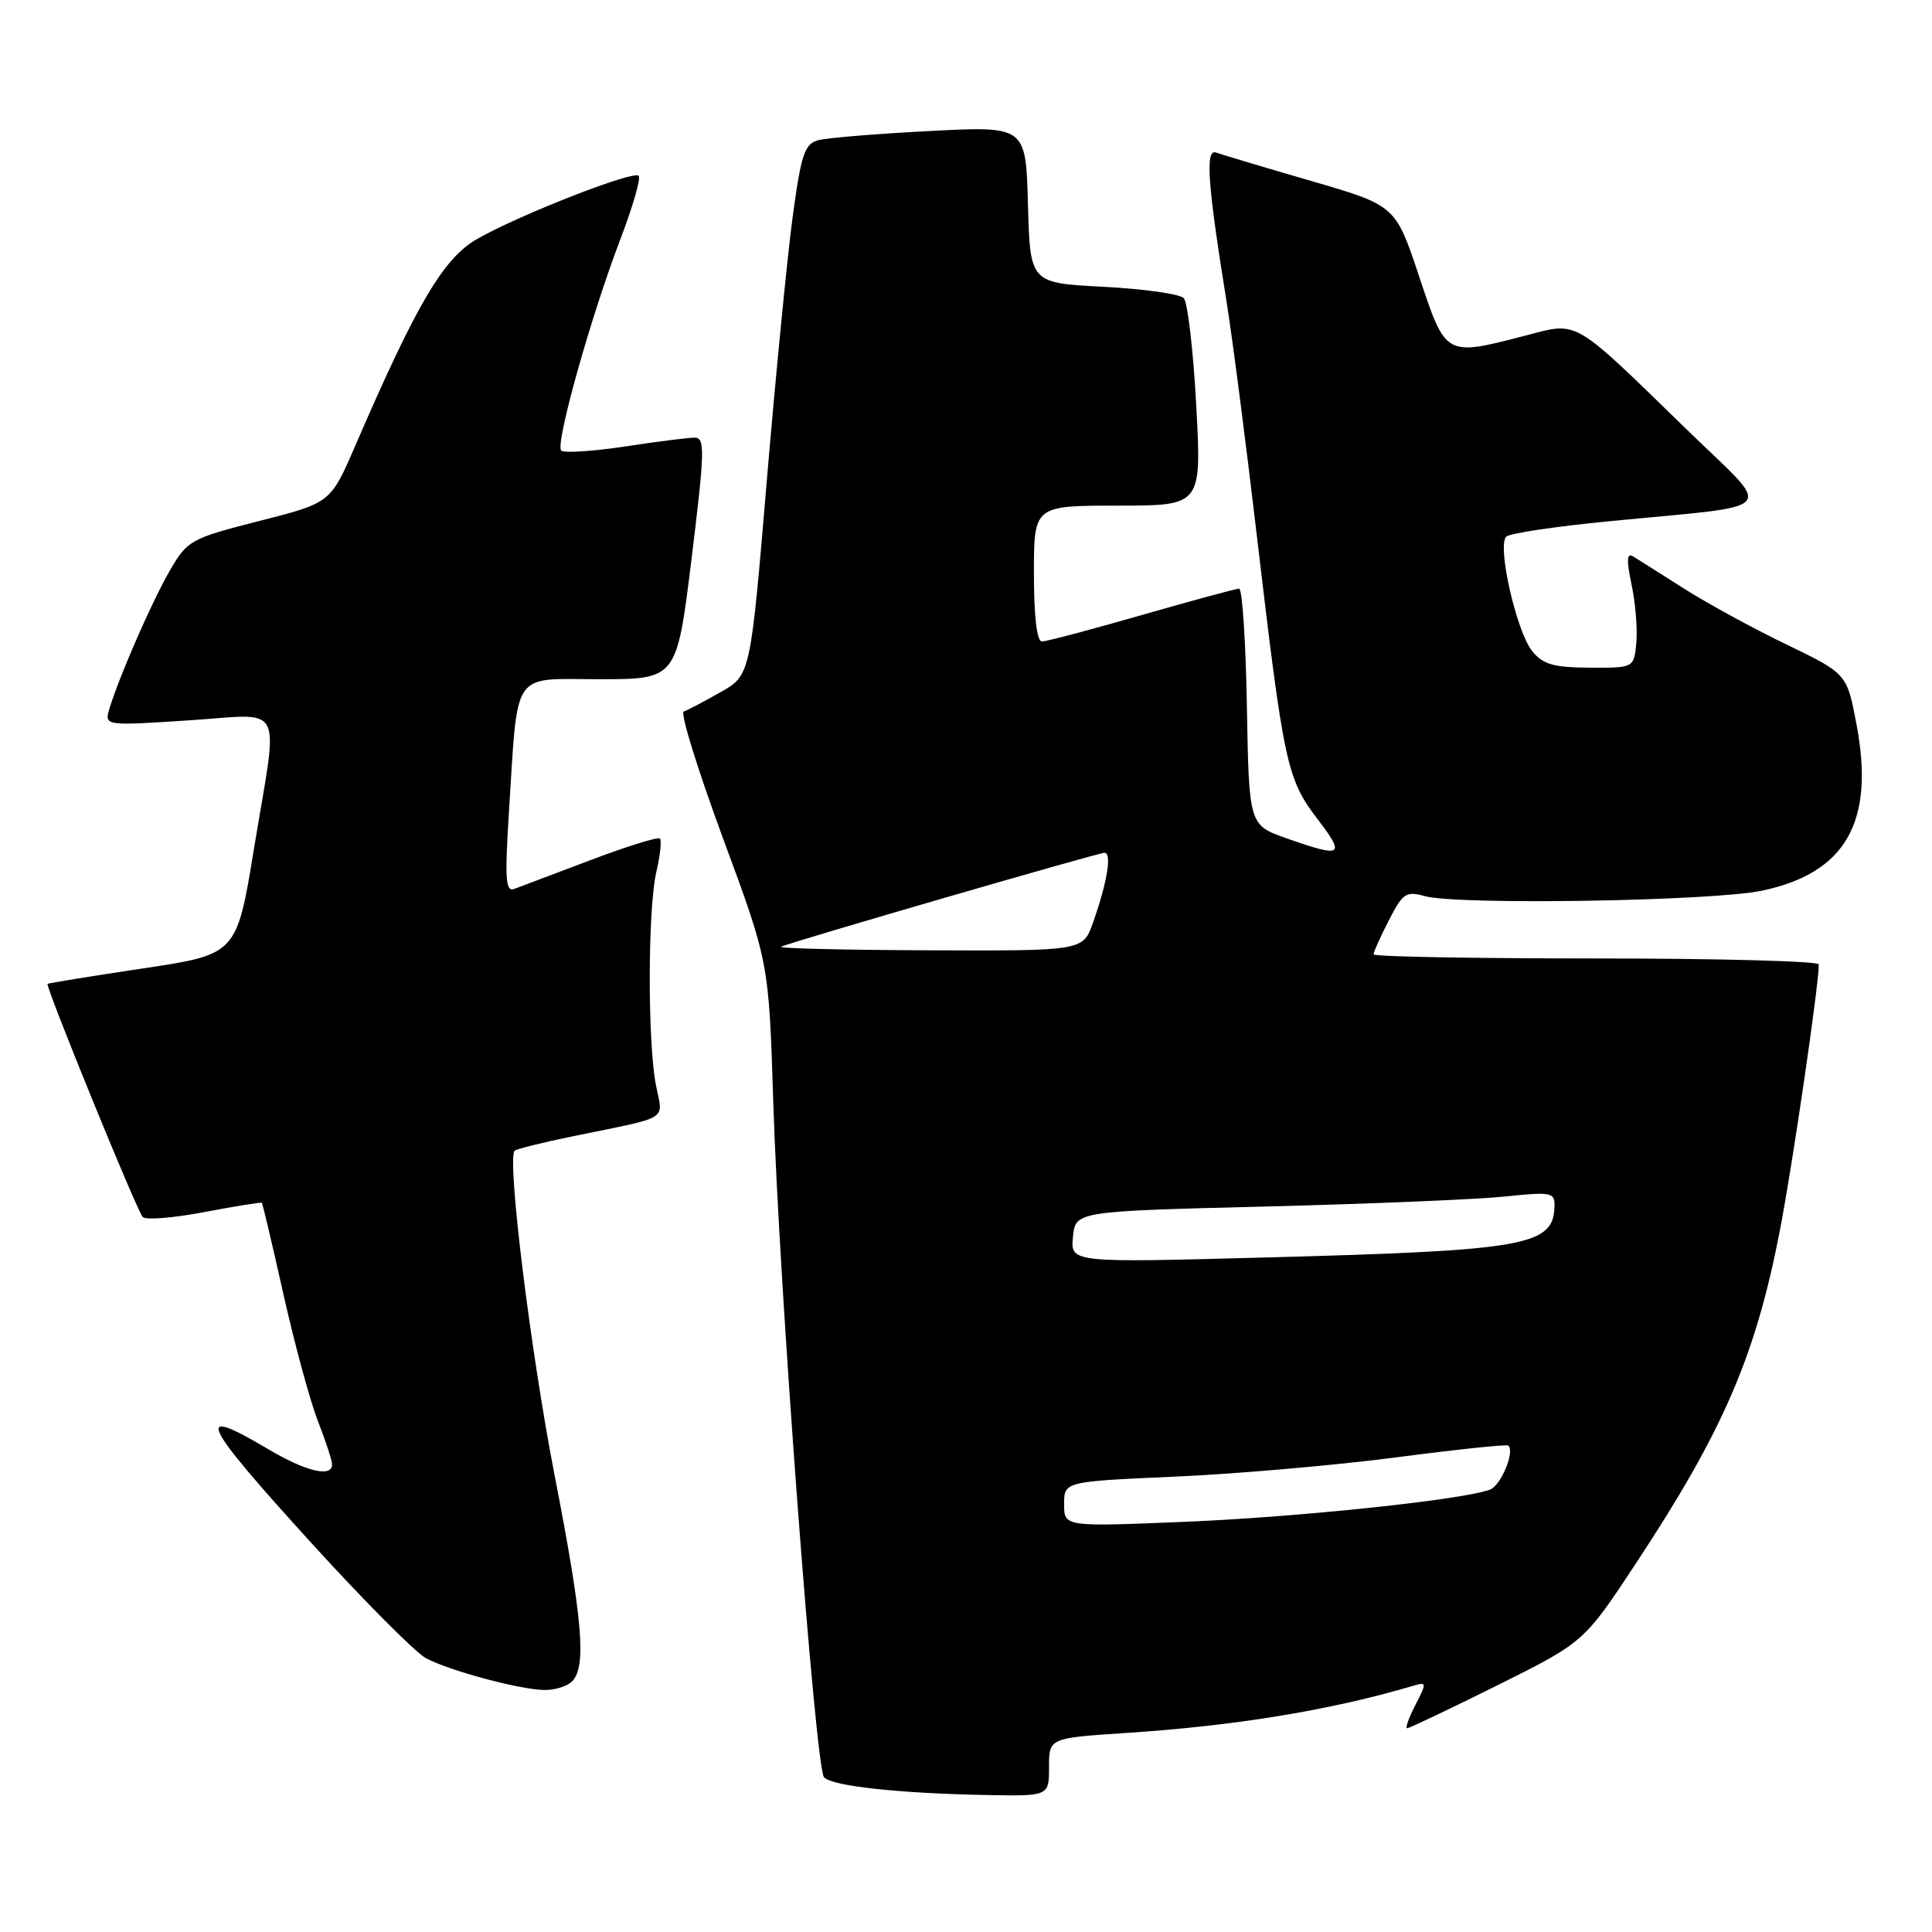 <?xml version="1.0" encoding="UTF-8" standalone="no"?>
<!DOCTYPE svg PUBLIC "-//W3C//DTD SVG 1.1//EN" "http://www.w3.org/Graphics/SVG/1.1/DTD/svg11.dtd" >
<svg xmlns="http://www.w3.org/2000/svg" xmlns:xlink="http://www.w3.org/1999/xlink" version="1.1" viewBox="0 0 256 256">
 <g >
 <path fill="currentColor"
d=" M 139.00 234.15 C 139.00 230.30 139.00 230.30 149.16 229.63 C 163.73 228.68 176.28 226.62 187.32 223.36 C 189.05 222.85 189.06 222.99 187.55 225.91 C 186.67 227.61 186.18 229.00 186.46 229.00 C 186.75 229.00 192.13 226.43 198.44 223.30 C 209.89 217.59 209.89 217.59 216.84 207.05 C 228.38 189.53 232.66 179.59 235.87 162.90 C 237.54 154.23 241.00 130.55 241.00 127.79 C 241.00 127.36 227.72 127.00 211.50 127.00 C 195.28 127.00 182.00 126.76 182.00 126.46 C 182.00 126.16 182.91 124.13 184.03 121.95 C 185.86 118.36 186.31 118.05 188.78 118.74 C 193.12 119.95 226.86 119.41 233.47 118.02 C 244.58 115.68 248.44 108.91 246.00 96.00 C 244.73 89.27 244.73 89.27 236.68 85.38 C 232.26 83.25 226.13 79.90 223.07 77.95 C 220.01 76.00 216.99 74.09 216.38 73.72 C 215.55 73.22 215.51 74.23 216.19 77.46 C 216.71 79.89 216.99 83.37 216.82 85.19 C 216.50 88.50 216.50 88.50 210.64 88.47 C 205.87 88.44 204.45 88.04 203.04 86.30 C 200.93 83.69 198.33 72.22 199.60 71.10 C 200.10 70.66 206.12 69.76 213.00 69.09 C 236.38 66.80 235.13 68.23 223.57 56.98 C 208.22 42.04 209.22 42.63 202.15 44.46 C 191.46 47.23 191.60 47.31 188.04 36.62 C 184.91 27.23 184.91 27.23 173.71 23.97 C 167.54 22.18 161.90 20.49 161.16 20.22 C 159.67 19.66 159.99 24.22 162.53 40.00 C 163.28 44.67 165.09 58.62 166.54 71.00 C 170.11 101.31 170.51 103.21 174.57 108.52 C 178.32 113.43 177.90 113.69 170.50 111.09 C 165.50 109.33 165.50 109.33 165.22 93.66 C 165.07 85.05 164.61 78.00 164.19 78.00 C 163.78 78.00 157.97 79.58 151.28 81.50 C 144.59 83.42 138.64 85.00 138.06 85.00 C 137.39 85.00 137.00 81.68 137.00 76.00 C 137.00 67.00 137.00 67.00 148.11 67.00 C 159.22 67.00 159.22 67.00 158.51 53.75 C 158.12 46.46 157.37 40.05 156.85 39.50 C 156.33 38.95 151.54 38.28 146.20 38.00 C 136.50 37.50 136.50 37.50 136.21 27.10 C 135.93 16.70 135.93 16.70 123.21 17.36 C 116.22 17.72 109.56 18.27 108.41 18.58 C 106.61 19.07 106.15 20.44 105.02 28.82 C 104.31 34.15 102.76 49.97 101.58 63.99 C 99.44 89.47 99.44 89.47 95.47 91.72 C 93.29 92.95 91.10 94.11 90.60 94.28 C 90.11 94.45 92.45 102.00 95.79 111.05 C 101.88 127.50 101.88 127.50 102.46 146.00 C 103.22 170.26 108.04 234.22 109.19 235.50 C 110.25 236.67 119.09 237.63 130.75 237.85 C 139.00 238.00 139.00 238.00 139.00 234.15 Z  M 75.80 222.80 C 77.74 220.86 77.21 214.60 73.49 195.50 C 70.30 179.10 67.15 153.52 68.19 152.48 C 68.42 152.25 71.96 151.37 76.06 150.53 C 88.98 147.88 87.85 148.59 86.91 143.76 C 85.80 138.00 85.83 120.43 86.97 115.53 C 87.48 113.34 87.69 111.35 87.44 111.11 C 87.19 110.86 83.06 112.15 78.25 113.97 C 73.44 115.79 68.88 117.51 68.13 117.79 C 67.00 118.22 66.88 116.48 67.42 107.90 C 68.66 88.46 67.62 90.00 79.42 90.00 C 89.67 90.00 89.67 90.00 91.64 74.00 C 93.39 59.73 93.43 58.00 92.05 57.99 C 91.20 57.99 87.01 58.52 82.76 59.17 C 78.50 59.81 74.72 60.05 74.36 59.70 C 73.54 58.87 78.28 41.95 82.21 31.68 C 83.85 27.38 84.94 23.61 84.63 23.29 C 83.90 22.57 68.84 28.46 63.23 31.66 C 58.75 34.23 55.23 40.19 47.07 59.07 C 43.80 66.63 43.80 66.63 34.37 69.03 C 25.33 71.33 24.84 71.60 22.58 75.47 C 20.23 79.49 15.88 89.40 14.52 93.84 C 13.81 96.18 13.81 96.18 24.90 95.46 C 37.97 94.62 36.92 92.58 33.65 112.48 C 31.36 126.46 31.36 126.46 18.93 128.32 C 12.09 129.35 6.41 130.27 6.30 130.37 C 5.99 130.67 18.13 160.43 18.91 161.26 C 19.30 161.68 22.97 161.39 27.06 160.61 C 31.15 159.83 34.59 159.28 34.69 159.37 C 34.80 159.47 36.09 164.94 37.56 171.52 C 39.04 178.11 41.09 185.65 42.12 188.29 C 43.15 190.92 44.00 193.51 44.00 194.04 C 44.00 195.82 40.54 194.99 35.50 192.00 C 25.50 186.07 26.57 188.32 41.50 204.72 C 48.38 212.27 55.11 219.03 56.46 219.73 C 59.61 221.39 68.75 223.85 72.05 223.93 C 73.45 223.97 75.14 223.46 75.80 222.80 Z  M 141.00 199.31 C 141.00 196.31 141.00 196.31 155.75 195.66 C 163.86 195.30 177.03 194.15 185.00 193.11 C 192.97 192.06 199.67 191.36 199.87 191.55 C 200.74 192.38 198.88 196.83 197.44 197.38 C 193.96 198.72 172.01 201.03 156.96 201.65 C 141.00 202.31 141.00 202.31 141.00 199.31 Z  M 142.17 163.91 C 142.50 160.50 142.50 160.50 167.72 159.87 C 181.60 159.52 195.89 158.92 199.47 158.54 C 205.39 157.91 206.00 158.01 205.98 159.67 C 205.94 165.07 202.57 165.69 167.78 166.62 C 141.85 167.32 141.85 167.32 142.17 163.91 Z  M 103.50 125.44 C 105.58 124.59 145.52 113.00 146.35 113.00 C 147.36 113.00 146.73 116.85 144.83 122.25 C 143.51 126.00 143.51 126.00 123.01 125.92 C 111.73 125.88 102.95 125.66 103.50 125.44 Z "/>
</g>
</svg>